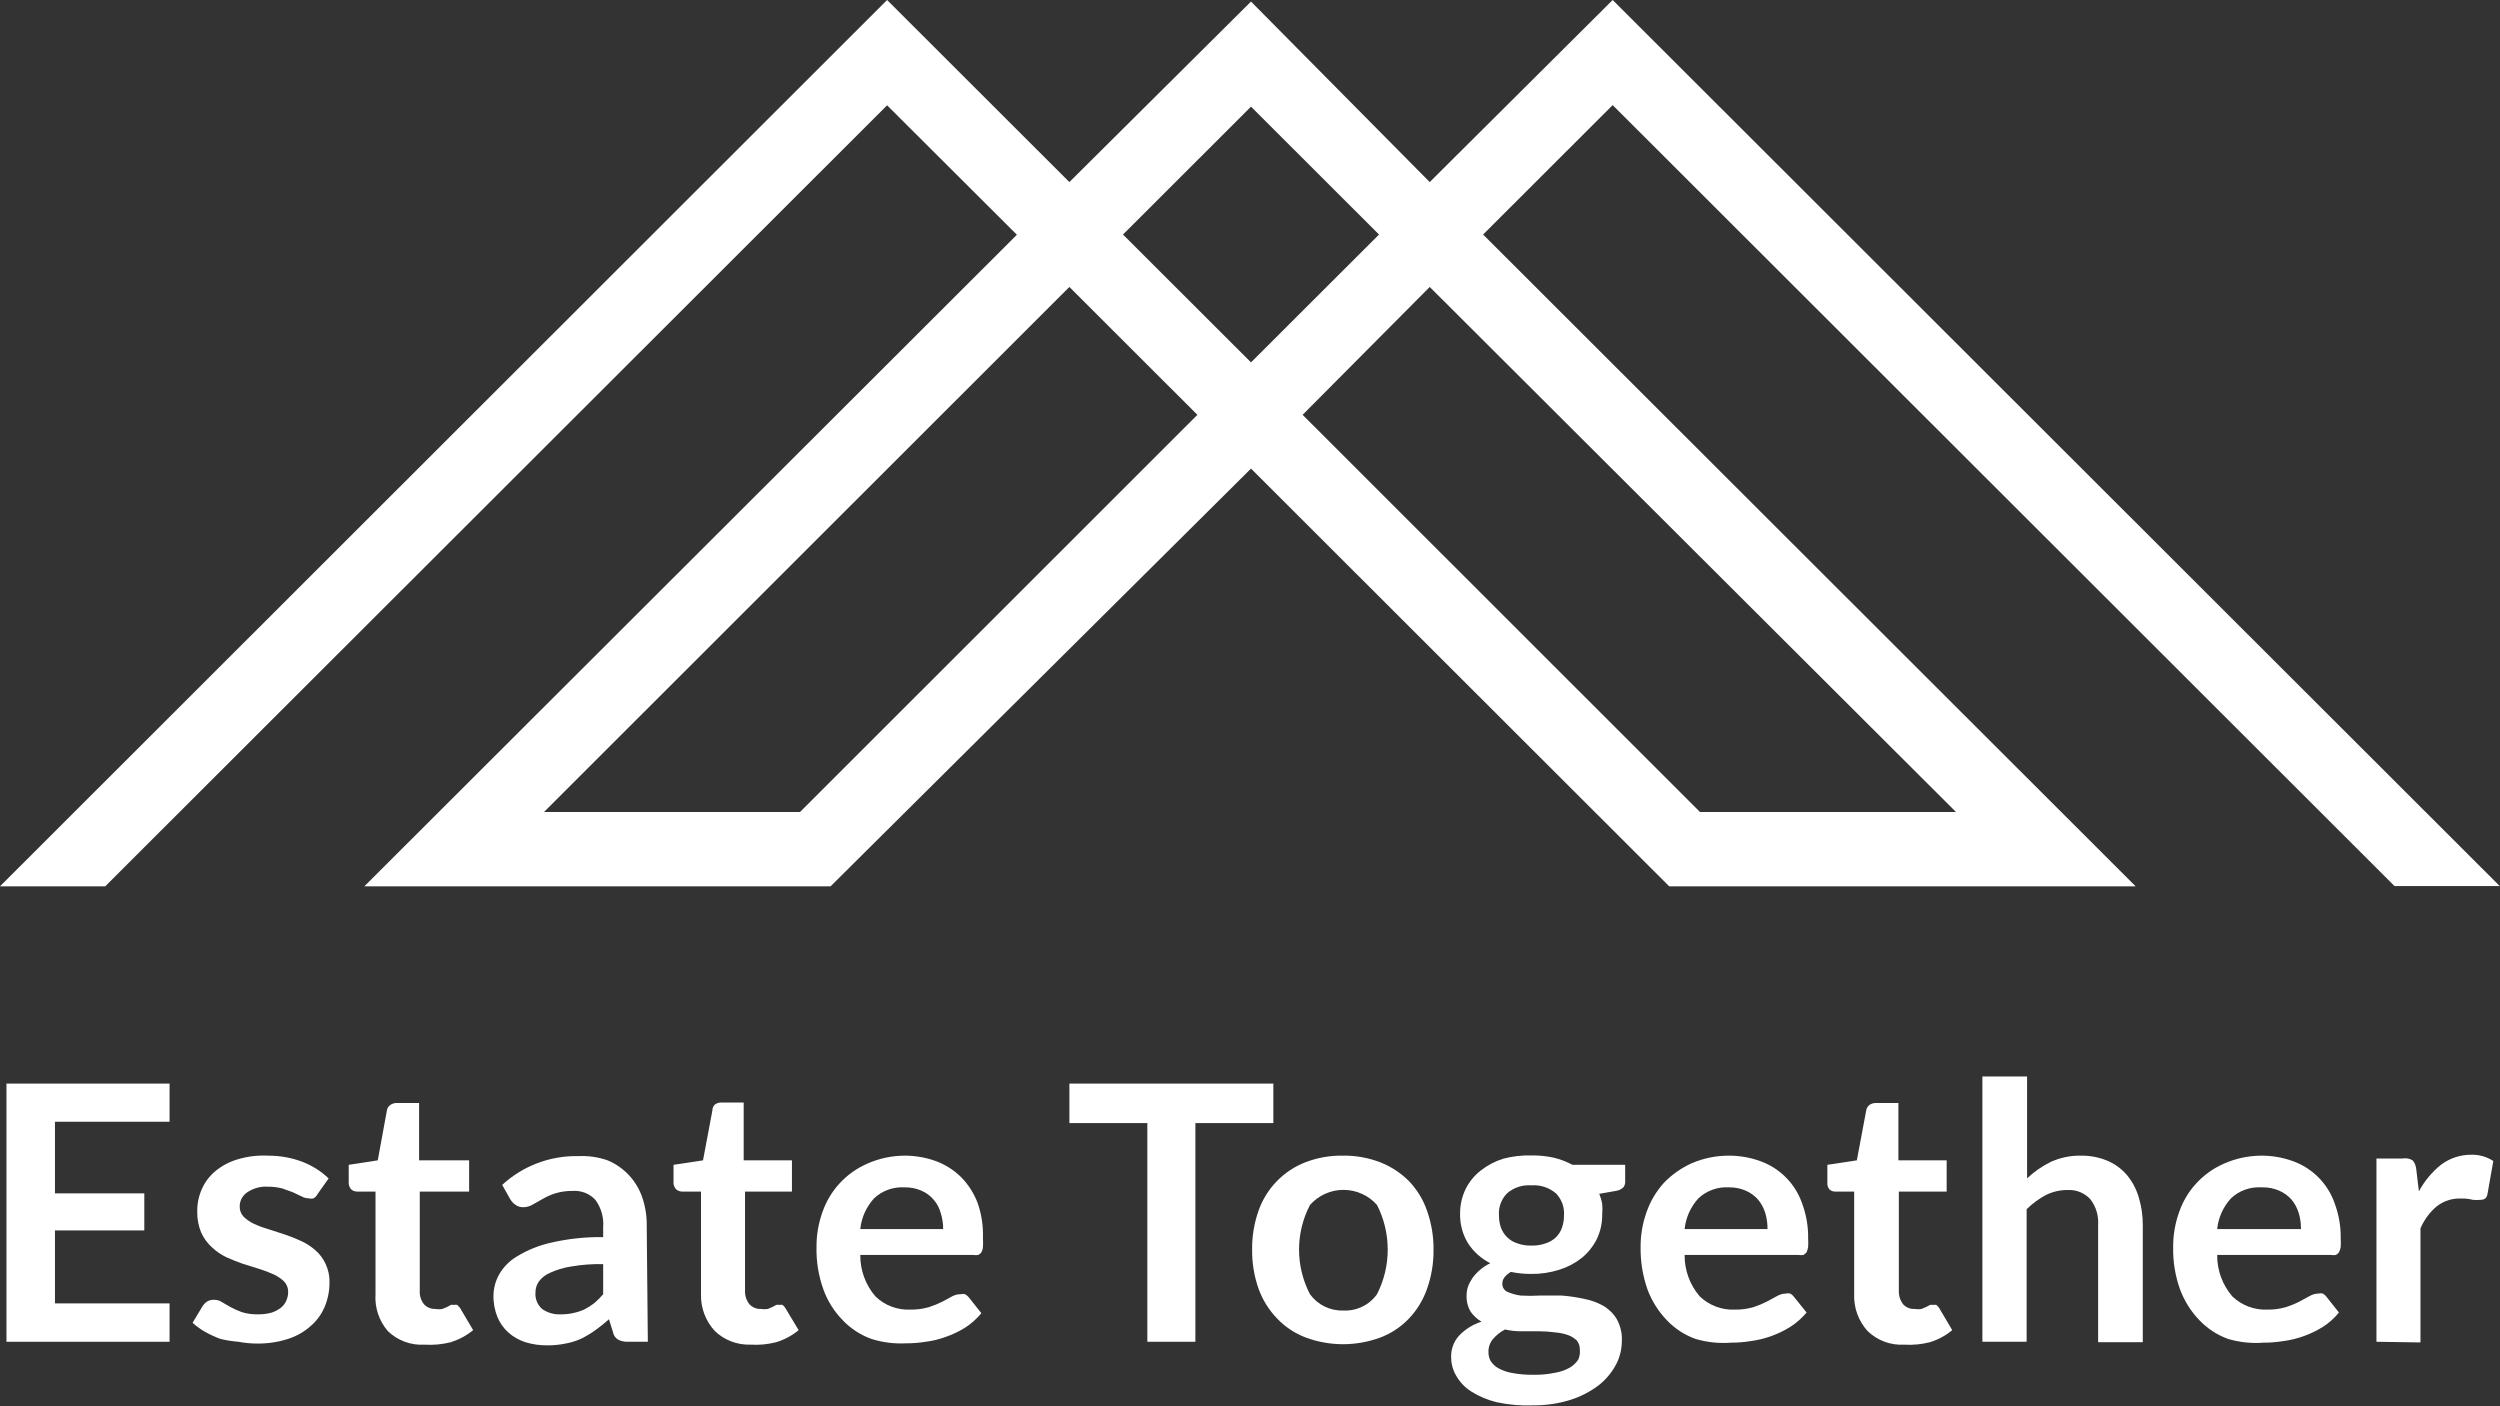 <svg width="112" height="63" viewBox="0 0 112 63" fill="none" xmlns="http://www.w3.org/2000/svg">
<rect x="0" y="0" width="112" height="63" fill="#333333" stroke="none"/>
<path d="M4.714 39.707L39.742 4.718L45.557 10.517L16.323 39.707H37.21L56.045 20.993L74.78 39.707H95.677L66.443 10.507L72.248 4.709L107.276 39.697H111.99L72.248 0L64.052 8.157L56.045 0.07L47.908 8.157L39.742 0L0 39.707H4.714ZM87.63 36.379H76.161L58.357 18.584L64.052 12.856L87.63 36.379ZM56.045 4.778L61.78 10.507L56.045 16.235L50.31 10.507L56.045 4.778ZM53.643 18.584L35.839 36.379H24.37L47.908 12.856L53.643 18.584Z" fill="white"/>
<path d="M7.596 48.545V50.254H2.462V53.463H6.465V55.123H2.462V58.392H7.596V60.111H0.29V48.545H7.596Z" fill="white"/>
<path d="M14.221 53.503C14.184 53.579 14.124 53.641 14.051 53.683C13.979 53.705 13.903 53.705 13.831 53.683C13.723 53.684 13.616 53.657 13.521 53.603L13.141 53.423L12.65 53.243C12.438 53.189 12.219 53.162 12 53.163C11.674 53.143 11.35 53.231 11.079 53.413C10.972 53.484 10.885 53.581 10.825 53.695C10.766 53.808 10.736 53.935 10.739 54.063C10.737 54.226 10.798 54.383 10.909 54.503C11.043 54.636 11.198 54.744 11.369 54.823C11.576 54.92 11.79 55 12.01 55.063L12.75 55.303C12.999 55.385 13.243 55.482 13.481 55.593C13.717 55.699 13.937 55.841 14.131 56.013C14.322 56.179 14.476 56.383 14.582 56.612C14.708 56.878 14.77 57.169 14.762 57.462C14.762 57.837 14.688 58.207 14.542 58.552C14.402 58.884 14.186 59.178 13.911 59.412C13.621 59.669 13.28 59.863 12.91 59.981C12.458 60.127 11.985 60.198 11.509 60.191C11.23 60.19 10.952 60.164 10.679 60.111C10.405 60.09 10.134 60.047 9.868 59.981C9.63 59.893 9.399 59.786 9.177 59.661C8.981 59.547 8.797 59.413 8.627 59.262L9.077 58.512C9.132 58.428 9.203 58.356 9.287 58.302C9.382 58.25 9.49 58.225 9.598 58.232C9.719 58.23 9.838 58.264 9.938 58.332L10.318 58.552C10.483 58.64 10.653 58.717 10.829 58.782C11.068 58.856 11.319 58.89 11.569 58.882C11.776 58.884 11.981 58.858 12.18 58.802C12.328 58.751 12.466 58.677 12.59 58.582C12.695 58.497 12.778 58.387 12.83 58.262C12.88 58.145 12.908 58.019 12.91 57.892C12.915 57.719 12.855 57.552 12.74 57.422C12.606 57.29 12.451 57.182 12.28 57.102C12.069 57.005 11.851 56.921 11.629 56.852L10.889 56.622C10.642 56.536 10.392 56.436 10.138 56.322C9.904 56.209 9.688 56.06 9.498 55.883C9.288 55.693 9.121 55.462 9.007 55.203C8.888 54.911 8.83 54.598 8.837 54.283C8.831 53.94 8.899 53.599 9.037 53.283C9.17 52.975 9.372 52.702 9.628 52.484C9.921 52.237 10.261 52.053 10.629 51.944C11.075 51.807 11.543 51.75 12.01 51.774C12.54 51.771 13.066 51.865 13.561 52.054C13.993 52.221 14.388 52.473 14.722 52.794L14.221 53.503Z" fill="white"/>
<path d="M19.015 60.241C18.714 60.259 18.413 60.214 18.13 60.109C17.847 60.004 17.59 59.841 17.374 59.631C16.98 59.175 16.783 58.582 16.823 57.981V53.383H16.013C15.91 53.387 15.81 53.351 15.733 53.283C15.694 53.239 15.664 53.189 15.646 53.134C15.627 53.079 15.619 53.021 15.623 52.963V52.183L16.924 51.983L17.334 49.744C17.341 49.696 17.358 49.65 17.384 49.609C17.41 49.568 17.444 49.532 17.484 49.504C17.568 49.444 17.67 49.412 17.774 49.414H18.775V51.983H21.017V53.383H18.805V57.831C18.792 58.048 18.86 58.262 18.995 58.431C19.06 58.501 19.139 58.556 19.227 58.592C19.316 58.628 19.41 58.645 19.506 58.641C19.608 58.659 19.713 58.659 19.816 58.641L20.036 58.551L20.196 58.461C20.242 58.449 20.29 58.449 20.336 58.461C20.385 58.446 20.438 58.446 20.486 58.461L20.607 58.591L21.197 59.591C20.901 59.833 20.561 60.016 20.196 60.131C19.811 60.229 19.412 60.266 19.015 60.241Z" fill="white"/>
<path d="M29.023 60.111H28.143C27.991 60.12 27.839 60.089 27.702 60.021C27.639 59.986 27.585 59.938 27.544 59.879C27.502 59.82 27.474 59.752 27.462 59.681L27.282 59.102C27.089 59.277 26.885 59.441 26.672 59.591C26.467 59.74 26.249 59.87 26.021 59.981C25.803 60.078 25.575 60.148 25.34 60.191C25.077 60.245 24.809 60.272 24.54 60.271C24.201 60.277 23.863 60.23 23.539 60.131C23.259 60.041 23 59.894 22.779 59.701C22.566 59.511 22.398 59.275 22.288 59.012C22.16 58.694 22.098 58.354 22.108 58.012C22.117 57.693 22.203 57.381 22.358 57.102C22.55 56.761 22.83 56.478 23.169 56.282C23.636 55.998 24.146 55.792 24.68 55.673C25.448 55.495 26.234 55.411 27.022 55.423V54.983C27.058 54.544 26.933 54.107 26.672 53.753C26.545 53.616 26.39 53.509 26.216 53.44C26.043 53.371 25.857 53.341 25.671 53.353C25.4 53.348 25.13 53.385 24.87 53.463C24.675 53.527 24.487 53.611 24.31 53.713L23.869 53.963C23.737 54.043 23.584 54.085 23.429 54.083C23.307 54.083 23.188 54.045 23.089 53.973C22.994 53.908 22.916 53.822 22.858 53.723L22.498 53.083C23.426 52.229 24.649 51.767 25.911 51.794C26.356 51.773 26.801 51.837 27.222 51.984C27.583 52.135 27.908 52.361 28.176 52.647C28.443 52.934 28.647 53.273 28.773 53.643C28.913 54.055 28.981 54.488 28.973 54.923L29.023 60.111ZM25.13 58.882C25.319 58.884 25.507 58.864 25.691 58.822C25.86 58.786 26.024 58.733 26.181 58.662C26.336 58.581 26.483 58.488 26.622 58.382C26.765 58.259 26.899 58.126 27.022 57.982V56.632C26.536 56.622 26.05 56.658 25.571 56.742C25.249 56.792 24.936 56.887 24.64 57.022C24.441 57.105 24.269 57.24 24.14 57.412C24.041 57.556 23.988 57.727 23.989 57.902C23.977 58.043 23.999 58.184 24.053 58.315C24.107 58.445 24.192 58.561 24.3 58.652C24.543 58.818 24.836 58.899 25.13 58.882Z" fill="white"/>
<path d="M33.617 60.24C33.325 60.249 33.033 60.2 32.76 60.096C32.487 59.991 32.237 59.833 32.026 59.631C31.611 59.183 31.388 58.591 31.405 57.981V53.383H30.575C30.472 53.386 30.372 53.351 30.294 53.283C30.253 53.241 30.22 53.191 30.2 53.136C30.179 53.081 30.17 53.022 30.174 52.963V52.183L31.495 51.983L31.916 49.744C31.916 49.695 31.925 49.647 31.944 49.602C31.963 49.558 31.991 49.517 32.026 49.484C32.11 49.422 32.212 49.39 32.316 49.394H33.317V51.983H35.479V53.383H33.377V57.831C33.368 58.049 33.439 58.262 33.577 58.431C33.642 58.501 33.721 58.556 33.809 58.593C33.897 58.629 33.992 58.645 34.087 58.641C34.19 58.657 34.295 58.657 34.398 58.641L34.608 58.551L34.778 58.461C34.824 58.447 34.873 58.447 34.918 58.461C34.963 58.444 35.013 58.444 35.058 58.461C35.106 58.497 35.146 58.541 35.178 58.591L35.779 59.591C35.484 59.834 35.144 60.017 34.778 60.13C34.399 60.227 34.008 60.264 33.617 60.24Z" fill="white"/>
<path d="M40.513 51.773C41.001 51.771 41.485 51.855 41.944 52.023C42.364 52.182 42.746 52.427 43.065 52.743C43.391 53.077 43.643 53.476 43.805 53.913C43.979 54.42 44.057 54.956 44.035 55.492C44.047 55.615 44.047 55.739 44.035 55.862C44.032 55.947 44.008 56.029 43.965 56.102C43.931 56.155 43.882 56.196 43.825 56.222C43.752 56.234 43.678 56.234 43.605 56.222H38.541C38.534 56.904 38.776 57.565 39.221 58.081C39.428 58.281 39.673 58.436 39.941 58.537C40.21 58.638 40.496 58.684 40.783 58.671C41.063 58.675 41.343 58.638 41.613 58.561C41.823 58.493 42.027 58.41 42.224 58.311L42.684 58.062C42.793 58.008 42.913 57.981 43.035 57.981C43.1 57.964 43.169 57.964 43.235 57.981C43.295 58.016 43.349 58.06 43.395 58.111L43.965 58.831C43.757 59.084 43.51 59.303 43.235 59.481C42.964 59.65 42.675 59.787 42.374 59.891C42.083 59.999 41.781 60.073 41.473 60.111C41.179 60.158 40.881 60.182 40.583 60.181C40.058 60.208 39.532 60.14 39.031 59.981C38.545 59.804 38.106 59.517 37.75 59.141C37.368 58.751 37.075 58.284 36.89 57.772C36.671 57.163 36.566 56.519 36.579 55.872C36.575 55.334 36.667 54.799 36.849 54.293C37.016 53.814 37.28 53.375 37.624 53.004C37.969 52.632 38.386 52.336 38.851 52.133C39.374 51.9 39.94 51.778 40.513 51.773ZM40.513 53.193C40.266 53.179 40.019 53.215 39.786 53.299C39.554 53.383 39.342 53.514 39.161 53.683C38.811 54.064 38.593 54.548 38.541 55.062H42.254C42.255 54.818 42.218 54.575 42.144 54.343C42.086 54.12 41.976 53.915 41.824 53.743C41.677 53.57 41.492 53.433 41.283 53.343C41.053 53.243 40.804 53.192 40.553 53.193H40.513Z" fill="white"/>
<path d="M57.046 48.545V50.314H53.553V60.111H51.401V50.314H47.909V48.545H57.046Z" fill="white"/>
<path d="M60.168 51.773C60.74 51.765 61.307 51.867 61.84 52.073C62.32 52.262 62.756 52.548 63.121 52.913C63.484 53.292 63.761 53.746 63.931 54.242C64.129 54.801 64.228 55.39 64.222 55.982C64.229 56.581 64.131 57.176 63.931 57.741C63.758 58.237 63.482 58.69 63.121 59.071C62.762 59.446 62.325 59.736 61.84 59.921C60.761 60.32 59.575 60.32 58.497 59.921C58.011 59.738 57.573 59.448 57.216 59.071C56.849 58.691 56.566 58.238 56.385 57.741C56.186 57.176 56.088 56.581 56.095 55.982C56.088 55.386 56.186 54.794 56.385 54.233C56.559 53.74 56.838 53.291 57.203 52.916C57.567 52.541 58.009 52.251 58.497 52.063C59.031 51.861 59.598 51.763 60.168 51.773ZM60.168 58.711C60.463 58.727 60.757 58.669 61.023 58.541C61.289 58.414 61.518 58.221 61.69 57.981C62.005 57.362 62.17 56.677 62.17 55.982C62.17 55.287 62.005 54.602 61.69 53.983C61.502 53.77 61.271 53.599 61.012 53.483C60.753 53.366 60.472 53.306 60.188 53.306C59.904 53.306 59.624 53.366 59.365 53.483C59.106 53.599 58.875 53.77 58.687 53.983C58.365 54.6 58.197 55.286 58.197 55.982C58.197 56.678 58.365 57.364 58.687 57.981C58.856 58.215 59.079 58.403 59.337 58.53C59.595 58.657 59.881 58.72 60.168 58.711Z" fill="white"/>
<path d="M68.605 51.763C68.941 51.759 69.277 51.793 69.606 51.863C69.898 51.935 70.18 52.042 70.447 52.183H72.808V52.923C72.816 53.024 72.784 53.125 72.718 53.203C72.625 53.284 72.51 53.336 72.388 53.353L71.647 53.483C71.706 53.624 71.749 53.772 71.778 53.922C71.793 54.085 71.793 54.249 71.778 54.412C71.783 54.792 71.701 55.169 71.537 55.512C71.374 55.835 71.146 56.121 70.867 56.352C70.569 56.588 70.23 56.768 69.866 56.882C69.452 57.014 69.019 57.078 68.585 57.072C68.282 57.072 67.981 57.042 67.684 56.981C67.424 57.142 67.304 57.311 67.304 57.501C67.3 57.578 67.319 57.654 67.358 57.719C67.397 57.785 67.455 57.838 67.524 57.871C67.715 57.957 67.917 58.014 68.125 58.041C68.408 58.058 68.692 58.058 68.975 58.041C69.286 58.041 69.616 58.041 69.976 58.041C70.313 58.068 70.647 58.118 70.977 58.191C71.276 58.247 71.563 58.352 71.828 58.501C72.074 58.644 72.281 58.847 72.428 59.091C72.598 59.395 72.678 59.742 72.658 60.09C72.656 60.461 72.564 60.824 72.388 61.15C72.195 61.508 71.929 61.821 71.608 62.07C71.233 62.352 70.813 62.568 70.367 62.71C69.823 62.881 69.255 62.965 68.685 62.96C68.138 62.982 67.59 62.935 67.054 62.82C66.65 62.722 66.265 62.56 65.913 62.34C65.635 62.165 65.405 61.925 65.242 61.64C65.095 61.395 65.016 61.116 65.012 60.83C65.002 60.648 65.029 60.466 65.091 60.294C65.153 60.122 65.249 59.965 65.373 59.831C65.648 59.543 65.993 59.33 66.373 59.211C66.178 59.099 66.011 58.945 65.883 58.761C65.754 58.54 65.692 58.287 65.703 58.031C65.704 57.902 65.724 57.774 65.763 57.651C65.813 57.514 65.881 57.383 65.963 57.261C66.057 57.127 66.168 57.007 66.293 56.901C66.435 56.777 66.593 56.672 66.764 56.592C66.356 56.385 66.011 56.075 65.763 55.692C65.525 55.297 65.403 54.843 65.412 54.382C65.408 54.002 65.49 53.626 65.653 53.283C65.813 52.955 66.046 52.668 66.333 52.443C66.632 52.207 66.971 52.028 67.334 51.913C67.748 51.803 68.176 51.752 68.605 51.763ZM70.777 60.45C70.779 60.305 70.73 60.163 70.637 60.05C70.525 59.944 70.392 59.862 70.246 59.811C70.059 59.746 69.864 59.706 69.666 59.691C69.43 59.658 69.193 59.642 68.955 59.641H68.185C67.929 59.645 67.674 59.618 67.424 59.561C67.218 59.668 67.034 59.814 66.884 59.99C66.749 60.153 66.677 60.359 66.683 60.57C66.681 60.713 66.715 60.855 66.784 60.98C66.873 61.113 66.993 61.223 67.134 61.3C67.325 61.403 67.531 61.474 67.744 61.51C68.048 61.566 68.356 61.593 68.665 61.59C69.001 61.599 69.337 61.568 69.666 61.5C69.898 61.463 70.121 61.385 70.326 61.27C70.478 61.18 70.608 61.057 70.707 60.91C70.77 60.766 70.794 60.607 70.777 60.45ZM68.605 55.802C68.823 55.808 69.04 55.775 69.246 55.702C69.418 55.648 69.575 55.556 69.706 55.432C69.828 55.311 69.92 55.164 69.976 55.002C70.038 54.829 70.069 54.646 70.066 54.462C70.081 54.28 70.057 54.096 69.995 53.923C69.933 53.751 69.834 53.594 69.706 53.463C69.401 53.202 69.005 53.073 68.605 53.103C68.408 53.088 68.211 53.112 68.023 53.173C67.836 53.235 67.663 53.334 67.514 53.463C67.386 53.594 67.287 53.751 67.225 53.923C67.163 54.096 67.139 54.28 67.154 54.462C67.153 54.646 67.183 54.829 67.244 55.002C67.303 55.16 67.395 55.303 67.514 55.422C67.643 55.551 67.801 55.647 67.975 55.702C68.177 55.774 68.391 55.808 68.605 55.802Z" fill="white"/>
<path d="M77.452 51.773C77.937 51.772 78.418 51.856 78.873 52.023C79.305 52.18 79.696 52.431 80.018 52.758C80.34 53.085 80.585 53.479 80.735 53.913C80.923 54.418 81.014 54.954 81.005 55.492C81.012 55.615 81.012 55.739 81.005 55.862C80.992 55.945 80.968 56.025 80.935 56.102C80.896 56.15 80.848 56.191 80.795 56.222C80.719 56.234 80.641 56.234 80.565 56.222H75.471C75.464 56.904 75.706 57.565 76.151 58.081C76.36 58.28 76.606 58.435 76.876 58.536C77.147 58.638 77.434 58.684 77.722 58.671C78.003 58.675 78.283 58.638 78.553 58.561C78.759 58.493 78.96 58.41 79.154 58.311L79.614 58.062C79.73 57.994 79.86 57.957 79.994 57.952C80.063 57.935 80.135 57.935 80.204 57.952C80.263 57.984 80.314 58.028 80.355 58.081L80.935 58.801C80.723 59.054 80.473 59.273 80.194 59.451C79.659 59.783 79.058 59.998 78.433 60.081C78.138 60.129 77.841 60.152 77.542 60.151C77.006 60.193 76.466 60.135 75.951 59.981C75.464 59.804 75.026 59.517 74.67 59.141C74.293 58.748 74 58.282 73.809 57.772C73.595 57.161 73.49 56.519 73.499 55.872C73.495 55.334 73.587 54.799 73.769 54.293C73.939 53.808 74.205 53.363 74.55 52.983C74.904 52.617 75.326 52.322 75.791 52.113C76.316 51.887 76.881 51.772 77.452 51.773ZM77.452 53.193C77.204 53.178 76.955 53.214 76.721 53.298C76.487 53.382 76.273 53.513 76.091 53.683C75.741 54.064 75.523 54.548 75.471 55.062H79.184C79.188 54.819 79.154 54.576 79.084 54.343C79.017 54.123 78.909 53.92 78.763 53.743C78.611 53.572 78.423 53.435 78.213 53.343C77.985 53.244 77.74 53.193 77.492 53.193H77.452Z" fill="white"/>
<path d="M85.309 60.241C85.008 60.258 84.707 60.213 84.424 60.108C84.141 60.003 83.884 59.84 83.667 59.631C83.26 59.181 83.044 58.589 83.067 57.982V53.383H82.226C82.126 53.386 82.029 53.351 81.956 53.283C81.887 53.199 81.855 53.091 81.866 52.983V52.184L83.187 51.983L83.607 49.744C83.623 49.65 83.673 49.564 83.747 49.504C83.835 49.442 83.94 49.411 84.048 49.414H85.048V51.983H87.21V53.383H85.068V57.832C85.061 58.047 85.128 58.259 85.259 58.431C85.323 58.501 85.403 58.556 85.491 58.592C85.579 58.629 85.674 58.645 85.769 58.641C85.872 58.659 85.977 58.659 86.079 58.641L86.299 58.551L86.46 58.462C86.509 58.449 86.56 58.449 86.61 58.462C86.655 58.446 86.704 58.446 86.75 58.462C86.797 58.498 86.838 58.541 86.87 58.591L87.46 59.591C87.166 59.836 86.826 60.019 86.46 60.131C86.084 60.227 85.696 60.264 85.309 60.241Z" fill="white"/>
<path d="M88.811 60.111V48.225H90.813V52.793C91.127 52.494 91.484 52.244 91.874 52.053C92.298 51.861 92.76 51.765 93.225 51.773C93.634 51.767 94.039 51.845 94.416 52.003C94.752 52.146 95.05 52.365 95.287 52.643C95.53 52.937 95.71 53.277 95.817 53.643C95.94 54.051 96.001 54.476 95.997 54.903V60.131H93.996V54.883C94.026 54.466 93.902 54.053 93.645 53.723C93.519 53.586 93.363 53.478 93.19 53.407C93.018 53.336 92.831 53.304 92.645 53.313C92.297 53.307 91.954 53.386 91.644 53.543C91.332 53.712 91.046 53.924 90.793 54.173V60.111H88.811Z" fill="white"/>
<path d="M101.301 51.773C101.789 51.771 102.274 51.855 102.732 52.023C103.164 52.18 103.555 52.431 103.877 52.758C104.199 53.085 104.444 53.479 104.594 53.913C104.782 54.418 104.873 54.954 104.864 55.492C104.871 55.615 104.871 55.739 104.864 55.862C104.853 55.947 104.826 56.028 104.784 56.102C104.75 56.155 104.701 56.196 104.644 56.222C104.571 56.235 104.497 56.235 104.424 56.222H99.33C99.323 56.904 99.565 57.565 100.01 58.081C100.219 58.28 100.466 58.435 100.736 58.537C101.006 58.638 101.293 58.684 101.582 58.671C101.859 58.675 102.136 58.638 102.402 58.561C102.612 58.495 102.816 58.411 103.013 58.311L103.473 58.062C103.589 57.994 103.719 57.957 103.853 57.952C103.922 57.935 103.994 57.935 104.064 57.952C104.122 57.984 104.173 58.028 104.214 58.081L104.784 58.801C104.578 59.056 104.331 59.276 104.054 59.451C103.518 59.783 102.917 59.998 102.292 60.081C101.998 60.129 101.7 60.152 101.401 60.151C100.865 60.193 100.326 60.135 99.81 59.981C99.323 59.804 98.885 59.517 98.529 59.141C98.152 58.748 97.859 58.282 97.668 57.772C97.45 57.163 97.344 56.519 97.358 55.872C97.354 55.334 97.446 54.799 97.628 54.293C97.795 53.814 98.058 53.375 98.403 53.004C98.747 52.632 99.165 52.336 99.63 52.133C100.156 51.899 100.725 51.776 101.301 51.773ZM101.301 53.193C101.055 53.179 100.808 53.215 100.575 53.299C100.343 53.383 100.13 53.514 99.95 53.683C99.6 54.064 99.382 54.548 99.33 55.062H103.083C103.087 54.819 103.053 54.576 102.983 54.343C102.917 54.123 102.808 53.92 102.662 53.743C102.51 53.572 102.322 53.435 102.112 53.343C101.869 53.238 101.606 53.187 101.341 53.193H101.301Z" fill="white"/>
<path d="M106.465 60.111V51.903H107.626C107.784 51.872 107.948 51.901 108.087 51.983C108.178 52.094 108.234 52.23 108.247 52.373L108.367 53.373C108.615 52.909 108.955 52.5 109.368 52.173C109.752 51.886 110.219 51.732 110.699 51.733C111.053 51.721 111.403 51.819 111.7 52.013L111.439 53.493C111.429 53.569 111.394 53.639 111.339 53.693C111.274 53.735 111.197 53.756 111.119 53.753C111.009 53.763 110.899 53.763 110.789 53.753C110.609 53.707 110.424 53.687 110.238 53.693C109.856 53.682 109.482 53.802 109.178 54.033C108.854 54.302 108.601 54.645 108.437 55.032V60.141L106.465 60.111Z" fill="white"/>
</svg>
